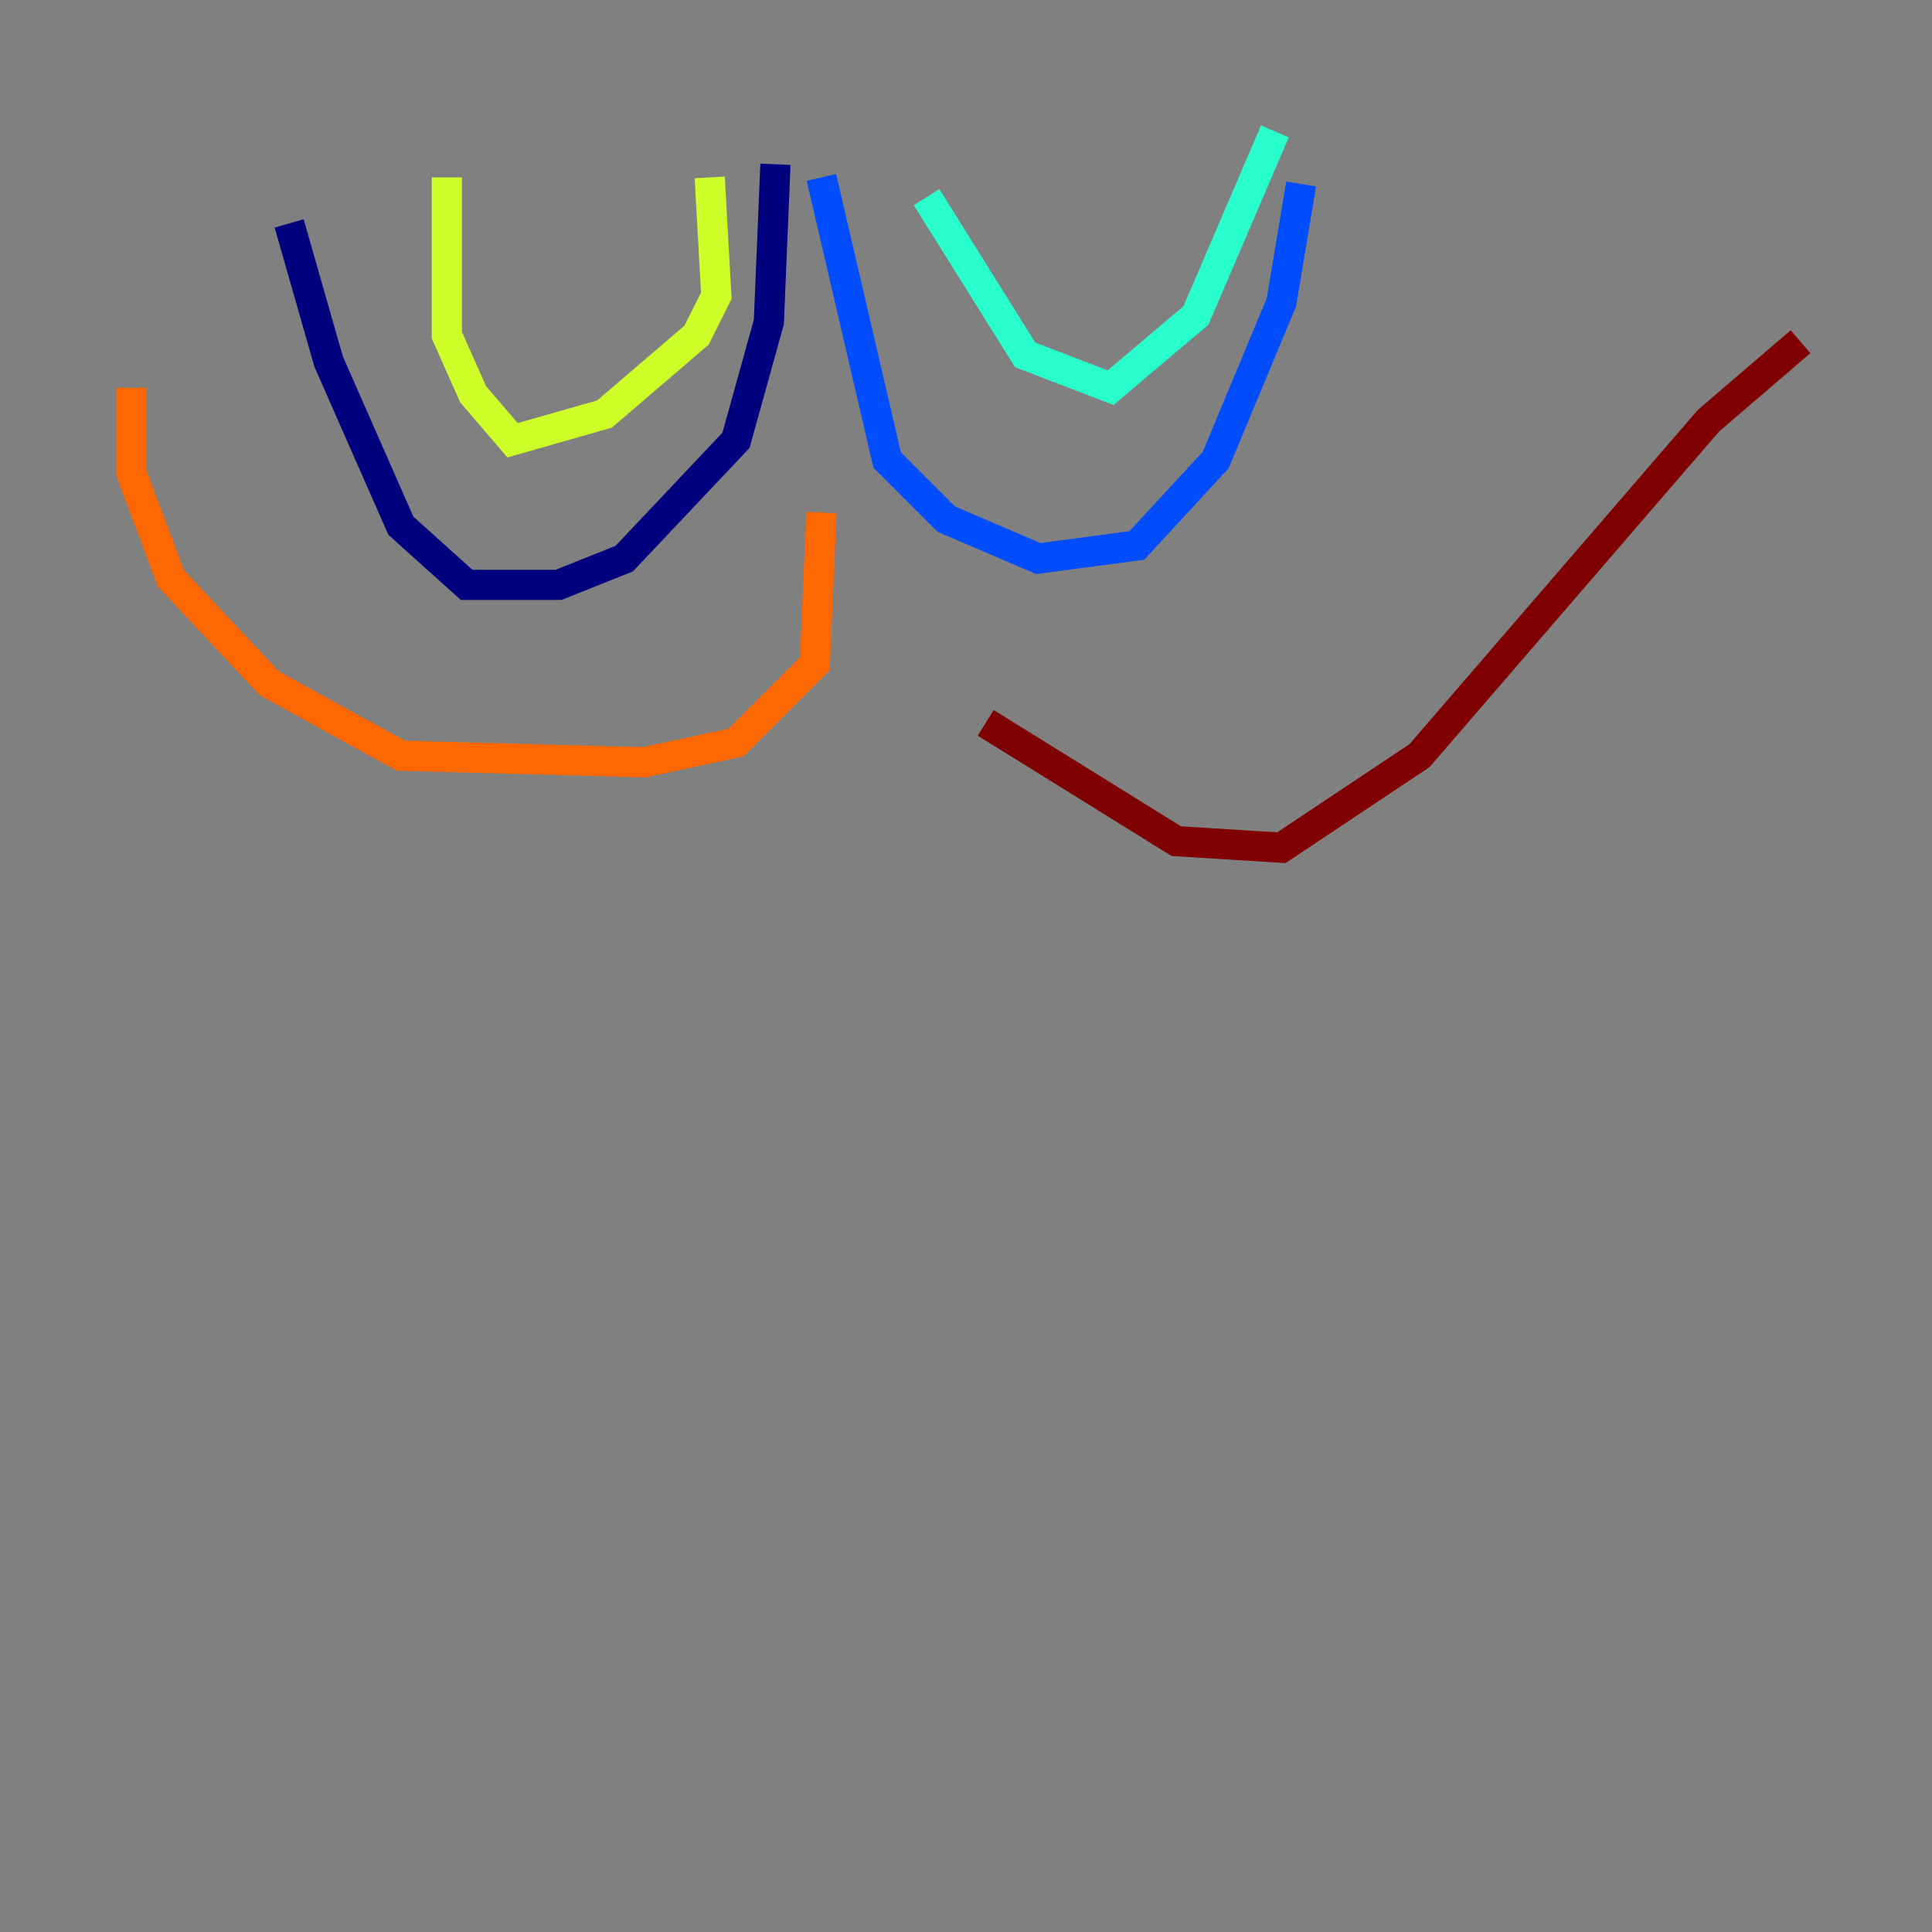 <?xml version="1.0" encoding="utf-8" ?>
<svg baseProfile="tiny" height="128" version="1.2" viewBox="0,0,128,128" width="128" xmlns="http://www.w3.org/2000/svg" xmlns:ev="http://www.w3.org/2001/xml-events" xmlns:xlink="http://www.w3.org/1999/xlink"><rect x="0" y="0" width="128" height="128" fill="#808080" stroke="none"/><defs /><polyline fill="none" points="51.374,10.884 50.939,21.333 48.762,29.17 41.361,37.007 37.007,38.748 30.912,38.748 26.558,34.83 21.769,23.946 19.157,14.803" stroke="#00007f" stroke-width="2" /><polyline fill="none" points="54.422,11.755 58.776,30.476 62.694,34.395 68.789,37.007 75.32,36.136 80.544,30.476 84.898,20.027 86.204,12.191" stroke="#004cff" stroke-width="2" /><polyline fill="none" points="61.388,13.061 67.918,23.51 73.578,25.687 79.238,20.898 84.463,8.707" stroke="#29ffcd" stroke-width="2" /><polyline fill="none" points="47.02,11.755 47.456,19.592 46.15,22.204 40.054,27.429 33.959,29.17 31.347,26.122 29.605,22.204 29.605,11.755" stroke="#cdff29" stroke-width="2" /><polyline fill="none" points="54.422,33.959 53.986,43.973 48.762,49.197 42.667,50.503 26.558,50.068 17.85,45.279 11.32,38.313 8.707,31.347 8.707,25.687" stroke="#ff6700" stroke-width="2" /><polyline fill="none" points="65.306,47.891 77.932,55.728 84.898,56.163 94.041,50.068 113.197,27.864 119.293,22.64" stroke="#7f0000" stroke-width="2" /></svg>